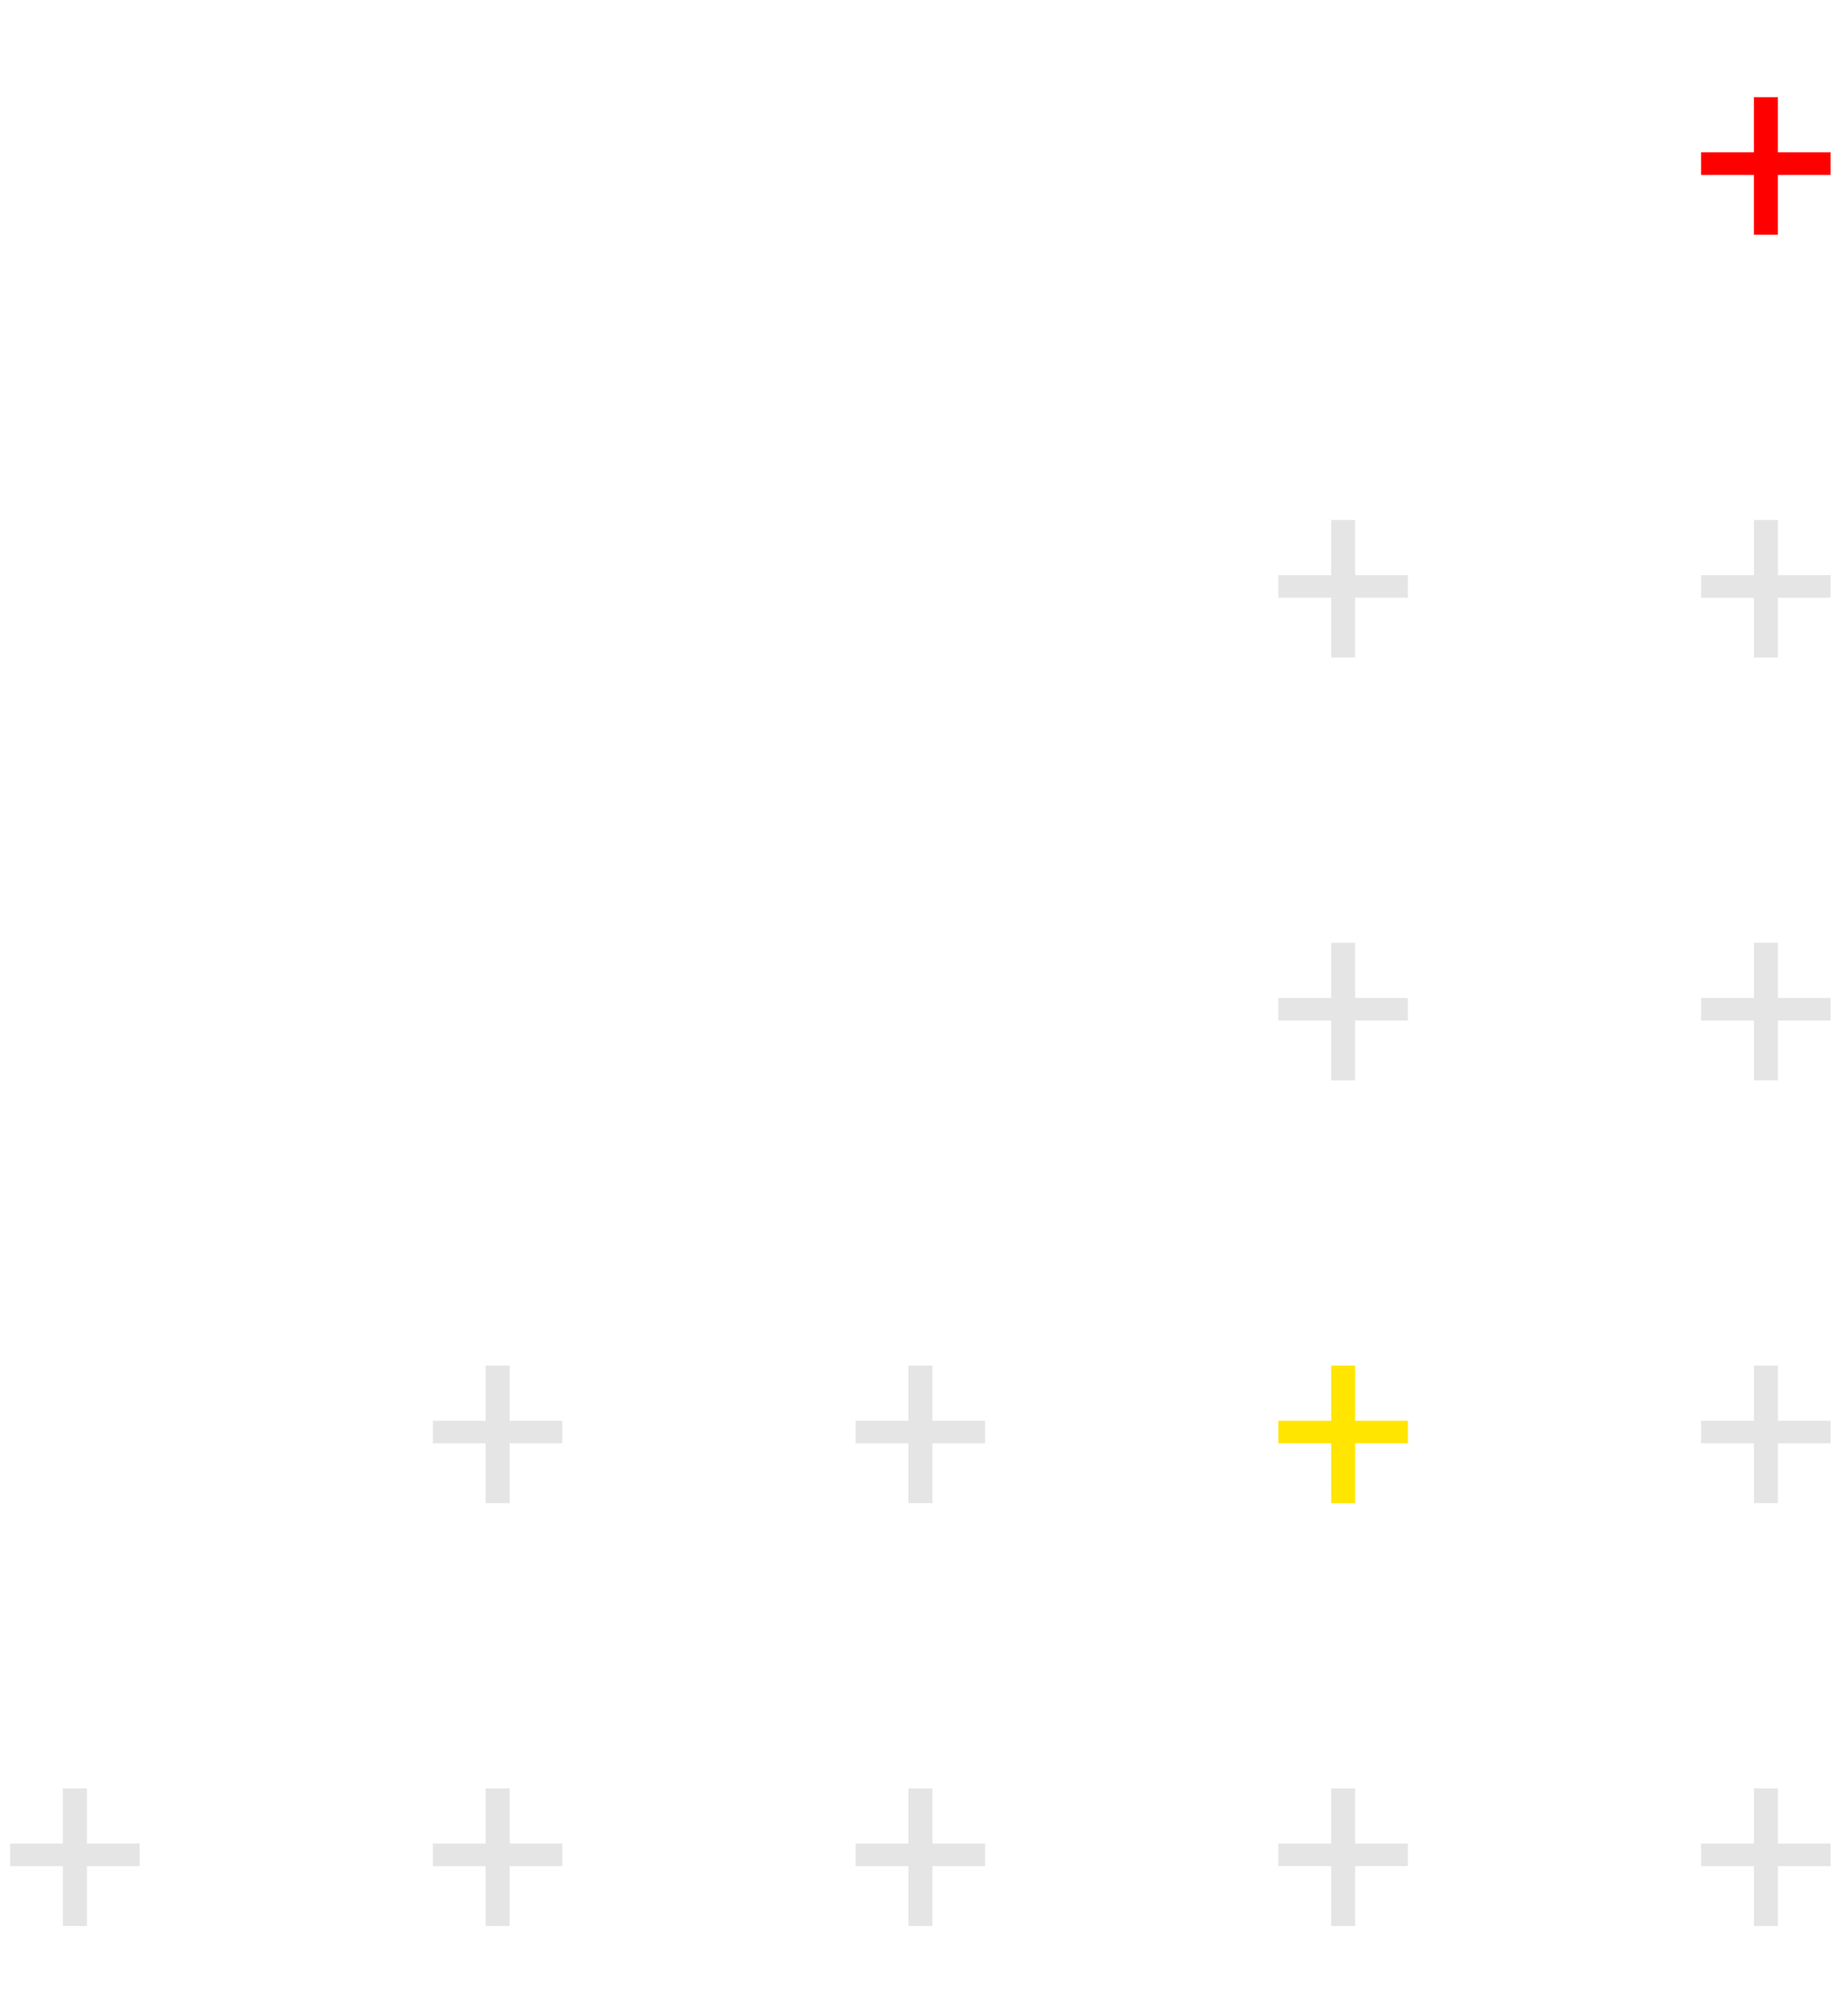 <svg width="153" height="166" fill="none" xmlns="http://www.w3.org/2000/svg"><path d="M11.559 152.61v1.869H.838v-1.869h10.72zm-4.362-4.565v11.387H5.21v-11.387h1.987zm39.362-30.435v1.869H35.838v-1.869h10.72zm-4.362-4.565v11.387H40.21v-11.387h1.987zm39.361 4.565v1.869h-10.72v-1.869h10.72zm-4.36-4.565v11.387H75.21v-11.387h1.987zm4.36 39.565v1.869h-10.72v-1.869h10.72zm-4.36-4.565v11.387H75.21v-11.387h1.987zm-30.639 4.565v1.869H35.838v-1.869h10.72zm-4.362-4.565v11.387H40.21v-11.387h1.987zM116.558 47.61v1.87h-10.72v-1.87h10.72zm-4.361-4.565v11.387h-1.987V43.045h1.987zm4.361 39.565v1.87h-10.72v-1.87h10.72zm-4.361-4.565v11.387h-1.987V78.045h1.987z" fill="#E5E5E5"/><path d="M116.558 117.61v1.869h-10.72v-1.869h10.72zm-4.361-4.565v11.387h-1.987v-11.387h1.987z" fill="#FFE500"/><path d="M116.558 152.61v1.869h-10.72v-1.869h10.72zm-4.361-4.565v11.387h-1.987v-11.387h1.987z" fill="#E5E5E5"/><path d="M151.558 12.61v1.87h-10.72v-1.87h10.72zm-4.361-4.565v11.387h-1.987V8.045h1.987z" fill="red"/><path d="M151.558 47.61v1.87h-10.72v-1.87h10.72zm-4.361-4.565v11.387h-1.987V43.045h1.987zm4.361 39.565v1.87h-10.72v-1.87h10.72zm-4.361-4.565v11.387h-1.987V78.045h1.987zm4.361 39.565v1.869h-10.72v-1.869h10.72zm-4.361-4.565v11.387h-1.987v-11.387h1.987zm4.361 39.565v1.869h-10.72v-1.869h10.72zm-4.361-4.565v11.387h-1.987v-11.387h1.987z" fill="#E5E5E5"/></svg>